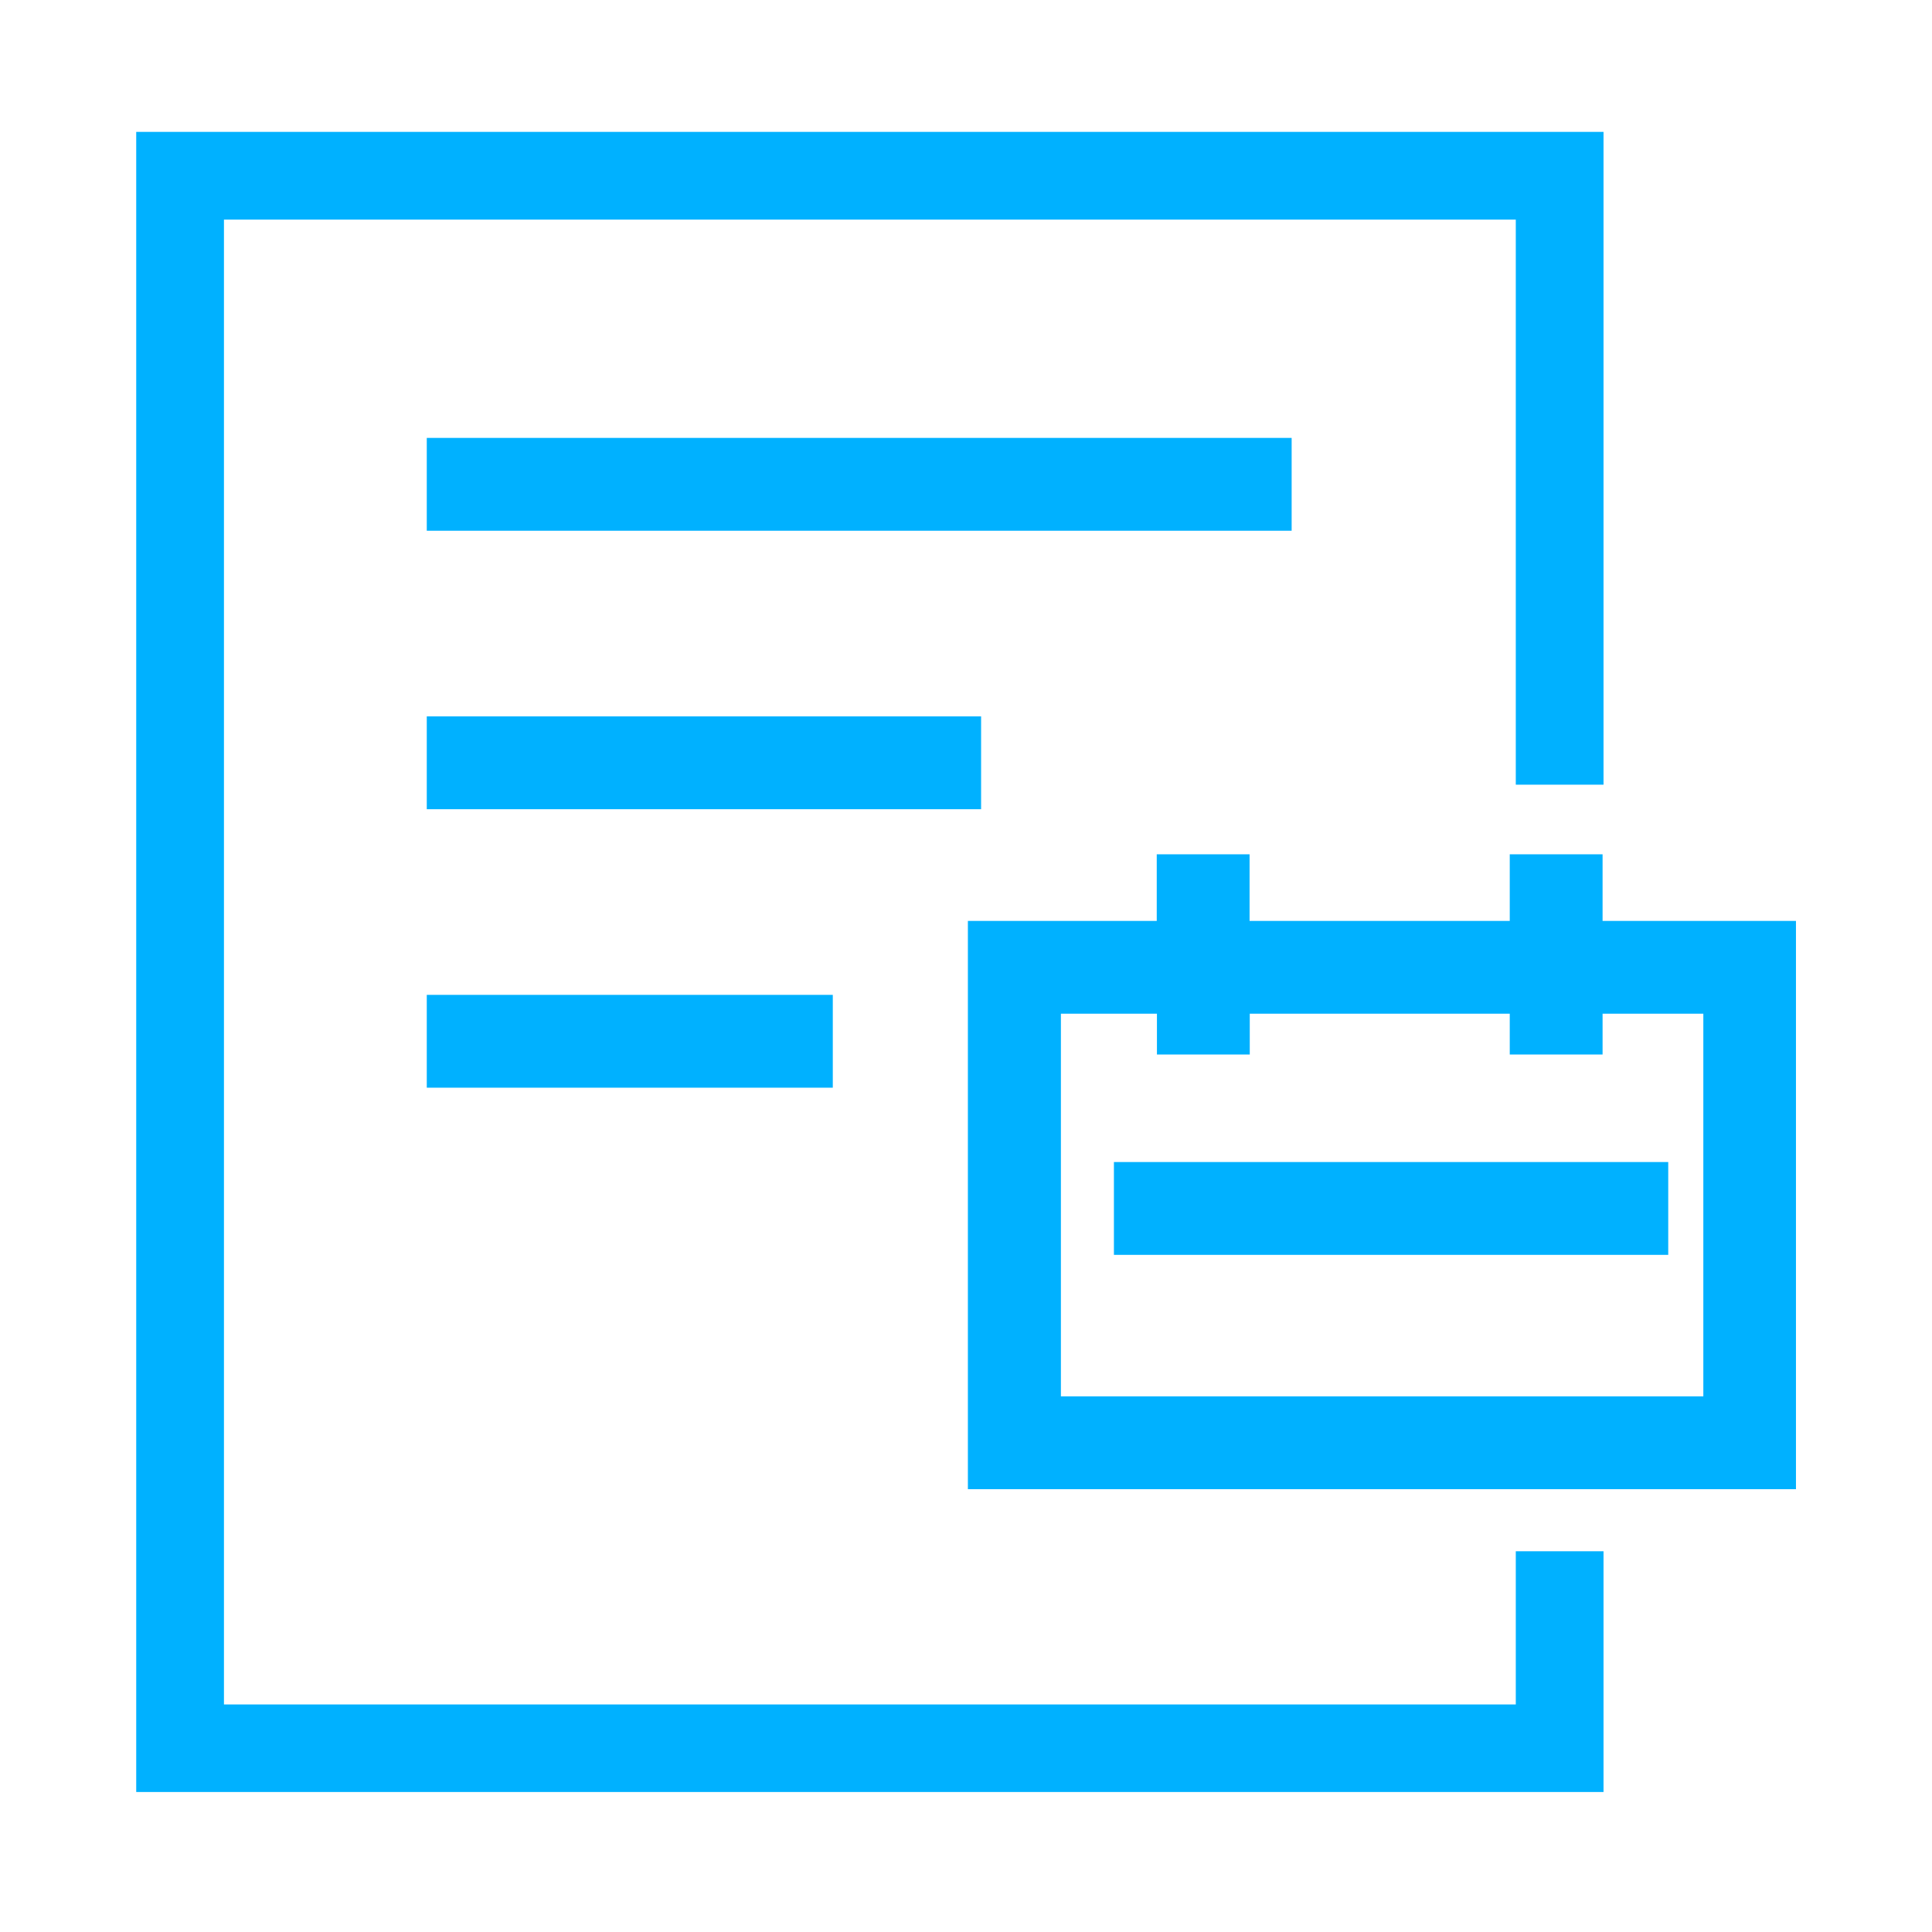 <?xml version="1.0" encoding="utf-8"?>
<!-- Generator: Adobe Illustrator 22.0.0, SVG Export Plug-In . SVG Version: 6.00 Build 0)  -->
<svg version="1.1" id="图层_1" xmlns="http://www.w3.org/2000/svg" xmlns:xlink="http://www.w3.org/1999/xlink" x="0px" y="0px"
	 viewBox="0 0 1024 1024" style="enable-background:new 0 0 1024 1024;" xml:space="preserve">
<style type="text/css">
	.st0{fill:#00B1FF;}
</style>
<g>
	<polygon class="st0" points="803.4,903.4 118.7,903.4 118.7,116.4 803.4,116.4 803.4,415.9 849.9,415.9 849.9,69.9 72.2,69.9 
		72.2,949.8 849.9,949.8 849.9,822.2 803.4,822.2 	"/>
	<rect x="226.2" y="527.3" class="st0" width="215.2" height="49.2"/>
	<rect x="590.4" y="615.9" class="st0" width="293.8" height="49.2"/>
	<rect x="226.2" y="379.7" class="st0" width="293.8" height="49.2"/>
	<rect x="226.2" y="232.1" class="st0" width="458.4" height="49.2"/>
	<path class="st0" d="M849.4,488.1v-35.3h-49.2v35.3H662.3v-35.3h-49.2v35.3H513v301.2h438.9V488.1H849.4z M902.7,740.1H562.3V537.3
		h50.9v21.6h49.2v-21.6h137.8v21.6h49.2v-21.6h53.4V740.1z"/>
</g>
</svg>
